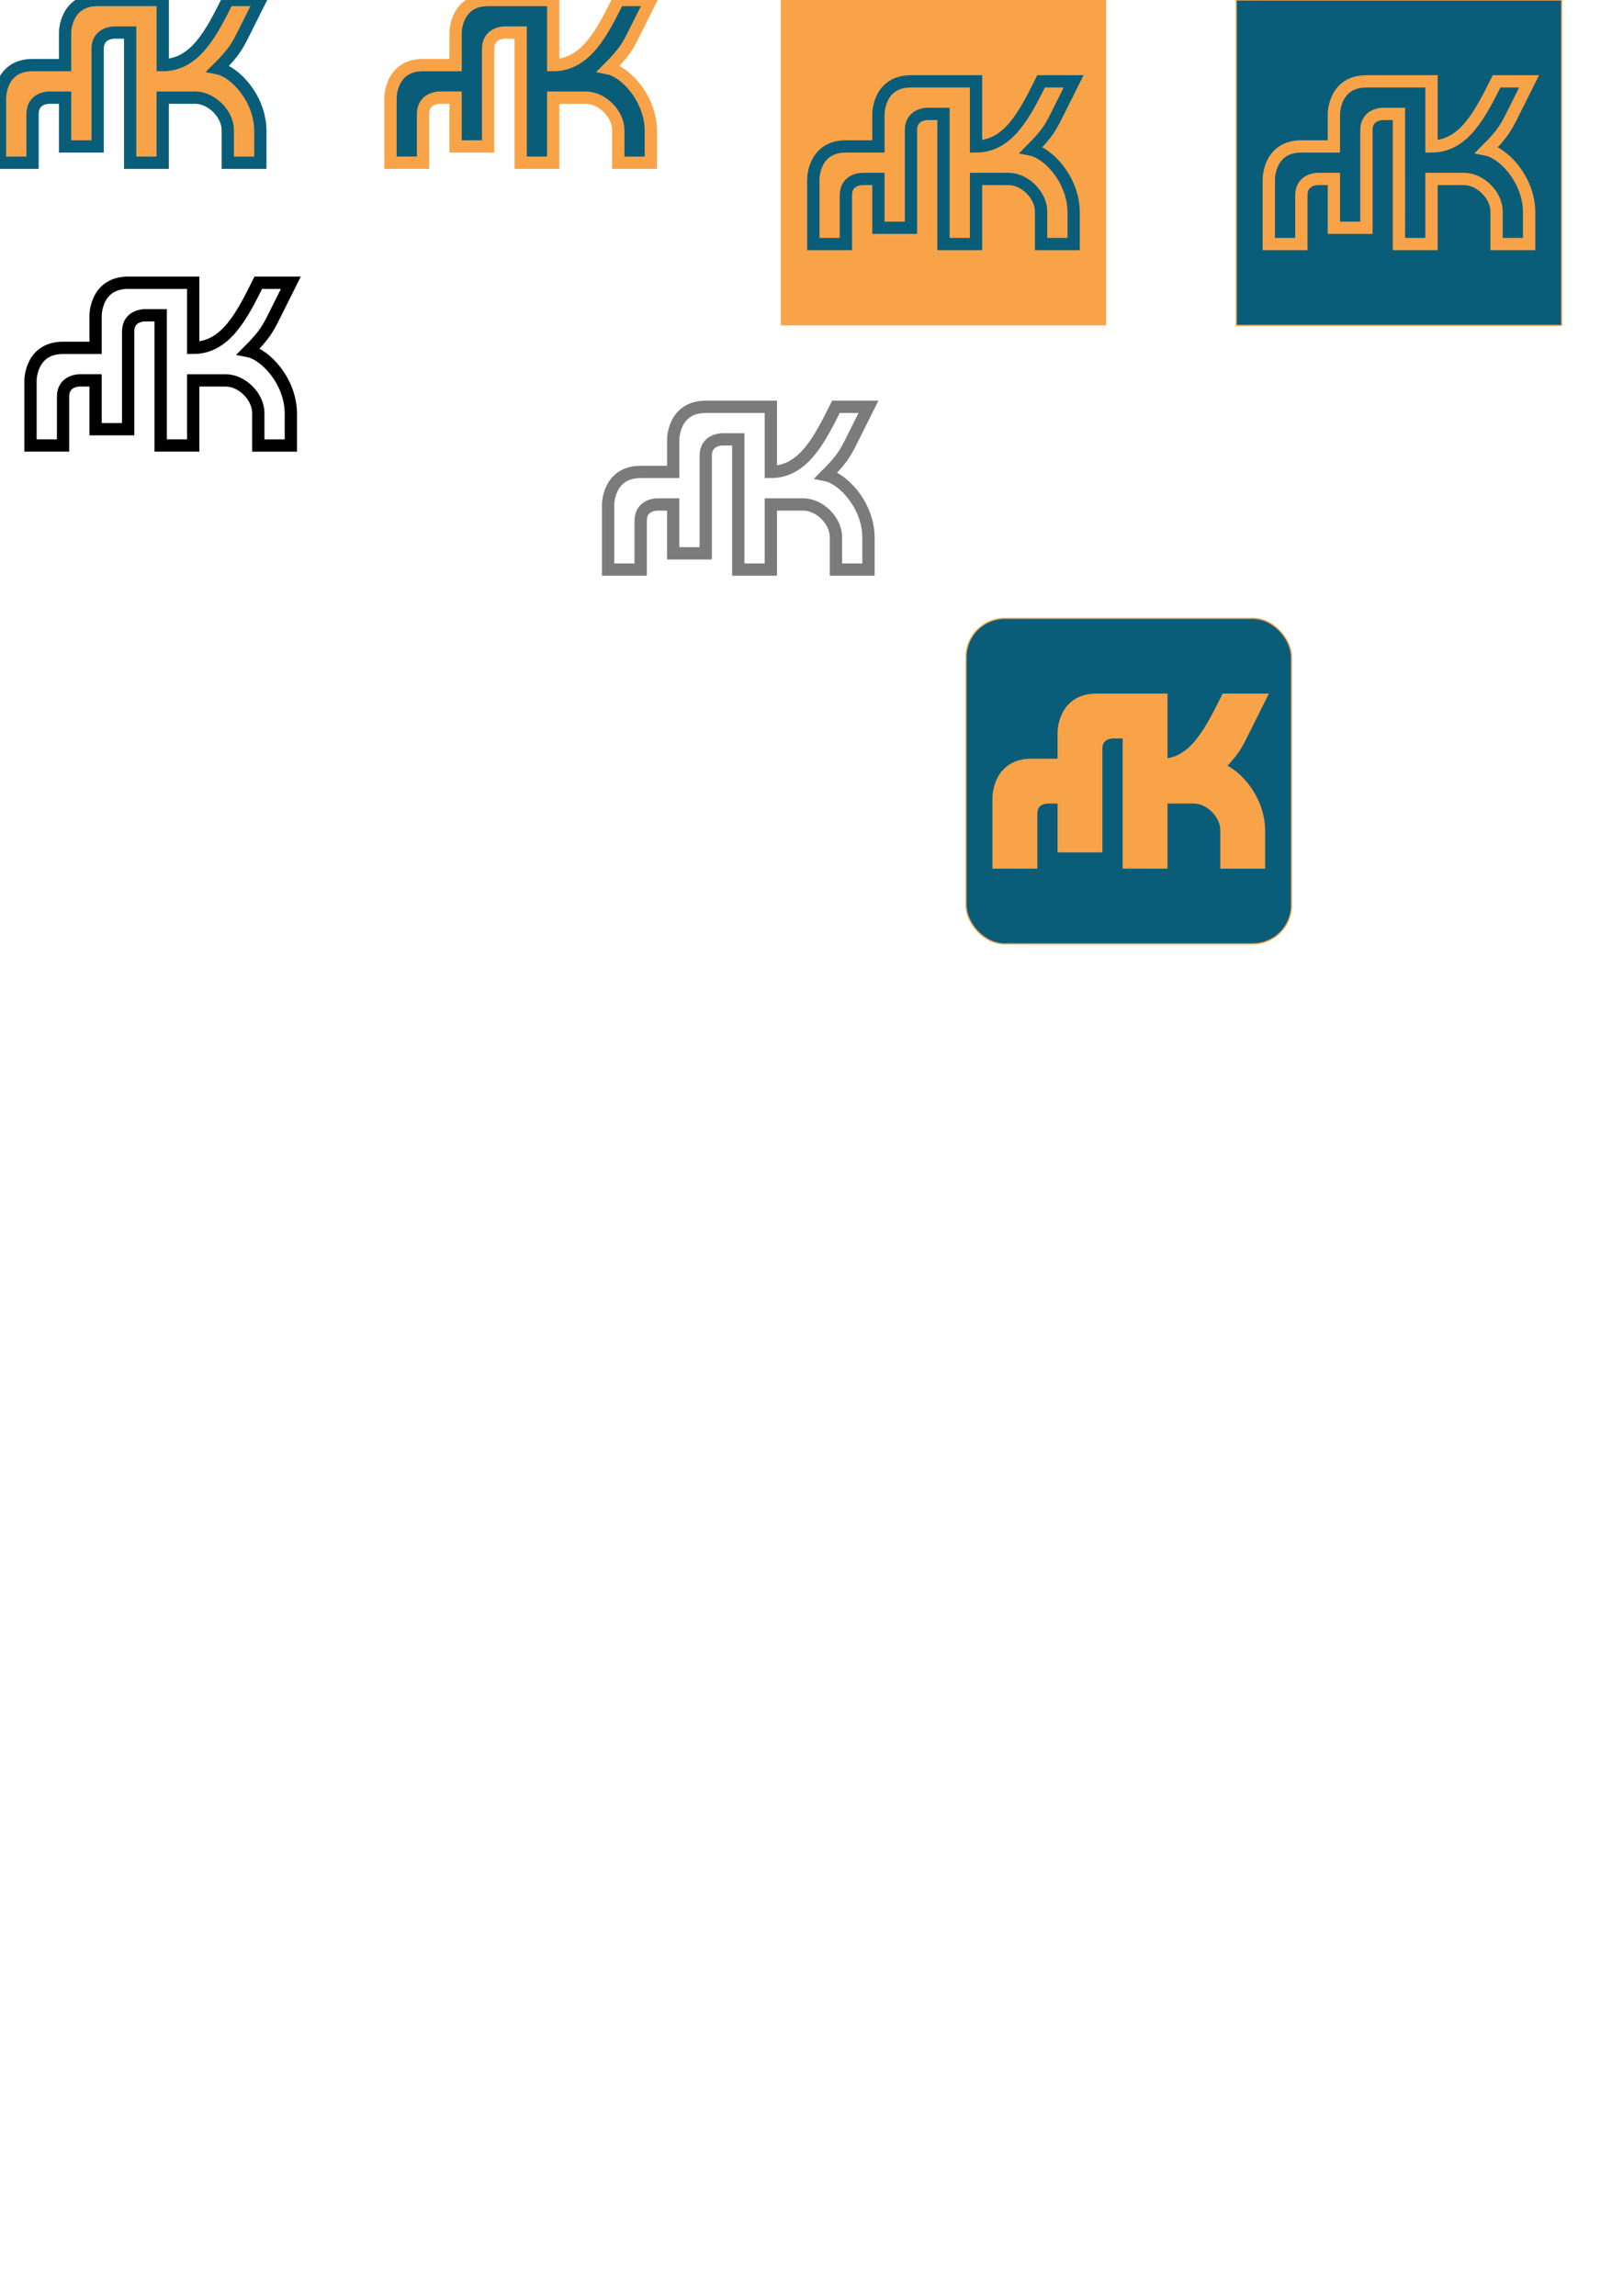 <?xml version="1.0" encoding="UTF-8" standalone="no"?>
<svg
   xmlns:dc="http://purl.org/dc/elements/1.1/"
   xmlns:cc="http://creativecommons.org/ns#"
   xmlns:rdf="http://www.w3.org/1999/02/22-rdf-syntax-ns#"
   xmlns:svg="http://www.w3.org/2000/svg"
   xmlns="http://www.w3.org/2000/svg"
   xmlns:sodipodi="http://sodipodi.sourceforge.net/DTD/sodipodi-0.dtd"
   xmlns:inkscape="http://www.inkscape.org/namespaces/inkscape"
   sodipodi:docname="mk logo.svg"
   inkscape:version="1.0 (4035a4fb49, 2020-05-01)"
   id="svg8"
   version="1.1"
   viewBox="0 0 210 297"
   height="297mm"
   width="210mm">
  <defs
     id="defs2" />
  <sodipodi:namedview
     inkscape:window-maximized="1"
     inkscape:window-y="-8"
     inkscape:window-x="-8"
     inkscape:window-height="746"
     inkscape:window-width="1360"
     inkscape:lockguides="false"
     showguides="true"
     showgrid="true"
     inkscape:document-rotation="0"
     inkscape:current-layer="layer5"
     inkscape:document-units="mm"
     inkscape:cy="29.249948"
     inkscape:cx="633.49219"
     inkscape:zoom="0.49497475"
     inkscape:pageshadow="2"
     inkscape:pageopacity="0.0"
     borderopacity="1.0"
     bordercolor="#666666"
     pagecolor="#ffffff"
     id="base">
    <inkscape:grid
       id="grid10"
       type="xygrid" />
  </sodipodi:namedview>
  <g
     inkscape:label="Final"
     id="layer5"
     inkscape:groupmode="layer">
    <path
       sodipodi:nodetypes="ccsccscccccccccccscccccsccccccsccc"
       id="path880"
       d="M 0,21.053 V 12.632 c 0,0 0,-4.211 4.211,-4.211 H 8.421 V 4.211 c 0,0 0,-4.211 4.211,-4.211 h 4.211 4.211 V 8.421 c 4.211,2e-7 6.316,-4.211 8.421,-8.421 h 4.211 L 31.579,4.211 c -0.842,1.684 -1.263,2.526 -3.368,4.632 2.105,0.421 5.406,3.778 5.474,8 v 4.211 h -4.211 v -4.211 c 0,-2.105 -2.105,-4.211 -4.211,-4.211 h -4.211 v 8.421 H 16.842 V 4.211 h -2.105 c 0,0 -2.105,0 -2.105,2.105 V 8.421 10.526 18.947 H 8.421 V 12.632 H 6.316 c 0,0 -2.105,0 -2.105,2.105 v 2.105 4.211 z"
       style="fill:#f9a349;fill-opacity:1;stroke:#0a5d79;stroke-width:1.591;stroke-linecap:butt;stroke-linejoin:miter;stroke-miterlimit:4;stroke-dasharray:none;stroke-opacity:1" />
    <g
       id="g883"
       transform="scale(1.591)">
      <rect
         style="fill:#f9a349;fill-opacity:1;stroke:none;stroke-width:0.1;stroke-linecap:round;stroke-linejoin:bevel;stroke-miterlimit:4;stroke-dasharray:none;stroke-dashoffset:0;stroke-opacity:1"
         id="rect913"
         width="26.458"
         height="26.458"
         x="63.5"
         y="0" />
      <path
         sodipodi:nodetypes="ccsccscccccccccccscccccsccccccsccc"
         id="path880-6"
         d="m 66.146,19.844 v -5.292 c 0,0 0,-2.646 2.646,-2.646 h 2.646 V 9.26 c 0,0 0,-2.646 2.646,-2.646 h 2.646 2.646 v 5.292 c 2.646,0 3.969,-2.646 5.292,-5.292 h 2.646 l -1.323,2.646 c -0.529,1.058 -0.794,1.588 -2.117,2.91 1.323,0.265 3.397,2.374 3.44,5.027 v 2.646 h -2.646 v -2.646 c 0,-1.323 -1.323,-2.646 -2.646,-2.646 h -2.646 v 5.292 h -2.646 V 9.26 h -1.323 c 0,0 -1.323,0 -1.323,1.323 v 1.323 1.323 5.292 h -2.646 v -3.969 h -1.323 c 0,0 -1.323,0 -1.323,1.323 v 1.323 2.646 z"
         style="fill:none;fill-opacity:1;stroke:#0a5d79;stroke-width:1;stroke-linecap:butt;stroke-linejoin:miter;stroke-miterlimit:4;stroke-dasharray:none;stroke-opacity:1" />
    </g>
    <g
       inkscape:export-ydpi="96.5"
       inkscape:export-xdpi="96.5"
       id="g899"
       transform="scale(1.591)">
      <rect
         y="0"
         x="100.542"
         height="26.458"
         width="26.458"
         id="rect913-3"
         style="fill:#0a5d79;fill-opacity:1;stroke:#f9a349;stroke-width:0.1;stroke-linecap:round;stroke-linejoin:bevel;stroke-miterlimit:4;stroke-dasharray:none;stroke-dashoffset:0;stroke-opacity:1" />
      <path
         style="fill:none;fill-opacity:1;stroke:#f9a349;stroke-width:1;stroke-linecap:butt;stroke-linejoin:miter;stroke-miterlimit:4;stroke-dasharray:none;stroke-opacity:1"
         d="m 103.188,19.844 v -5.292 c 0,0 0,-2.646 2.646,-2.646 h 2.646 V 9.26 c 0,0 0,-2.646 2.646,-2.646 h 2.646 2.646 v 5.292 c 2.646,0 3.969,-2.646 5.292,-5.292 h 2.646 l -1.323,2.646 c -0.529,1.058 -0.794,1.588 -2.117,2.91 1.323,0.265 3.397,2.374 3.44,5.027 v 2.646 h -2.646 v -2.646 c 0,-1.323 -1.323,-2.646 -2.646,-2.646 h -2.646 v 5.292 h -2.646 V 9.26 h -1.323 c 0,0 -1.323,0 -1.323,1.323 v 1.323 1.323 5.292 h -2.646 v -3.969 h -1.323 c 0,0 -1.323,0 -1.323,1.323 v 1.323 2.646 z"
         id="path880-6-4"
         sodipodi:nodetypes="ccsccscccccccccccscccccsccccccsccc" />
    </g>
    <path
       style="fill:#0a5d79;fill-opacity:1;stroke:#f9a349;stroke-width:1.591;stroke-linecap:butt;stroke-linejoin:miter;stroke-miterlimit:4;stroke-dasharray:none;stroke-opacity:1"
       d="m 50.526,21.053 v -8.421 c 0,0 0,-4.211 4.211,-4.211 h 4.211 V 4.211 c 0,0 0,-4.211 4.211,-4.211 h 4.211 4.211 V 8.421 c 4.211,0 6.316,-4.211 8.421,-8.421 h 4.211 L 82.105,4.211 c -0.842,1.684 -1.263,2.526 -3.368,4.632 2.105,0.421 5.406,3.778 5.474,8 v 4.211 h -4.211 v -4.211 c 0,-2.105 -2.105,-4.211 -4.211,-4.211 h -4.211 v 8.421 H 67.368 V 4.211 h -2.105 c 0,0 -2.105,0 -2.105,2.105 v 2.105 2.105 8.421 h -4.211 v -6.316 h -2.105 c 0,0 -2.105,0 -2.105,2.105 v 2.105 4.211 z"
       id="path880-6-4-1"
       sodipodi:nodetypes="ccsccscccccccccccscccccsccccccsccc" />
    <g
       id="g895"
       transform="scale(1.591)">
      <rect
         y="0"
         x="137.583"
         height="26.458"
         width="26.458"
         id="rect913-0"
         style="fill:#f9a349;fill-opacity:1;stroke:none;stroke-width:0.1;stroke-linecap:round;stroke-linejoin:bevel;stroke-miterlimit:4;stroke-dasharray:none;stroke-dashoffset:0;stroke-opacity:1" />
      <path
         style="fill:none;fill-opacity:1;stroke:#237479;stroke-width:0.5;stroke-linecap:butt;stroke-linejoin:miter;stroke-miterlimit:4;stroke-dasharray:none;stroke-opacity:1"
         d="m 140.229,19.844 v -5.292 c 0,0 0,-2.646 2.646,-2.646 h 2.646 V 9.26 c 0,0 0,-2.646 2.646,-2.646 h 2.646 2.646 v 5.292 c 2.646,0 3.969,-2.646 5.292,-5.292 h 2.646 l -1.323,2.646 c -0.529,1.058 -0.794,1.588 -2.117,2.91 1.323,0.265 3.397,2.374 3.44,5.027 v 2.646 h -2.646 v -2.646 c 0,-1.323 -1.323,-2.646 -2.646,-2.646 h -2.646 v 5.292 h -2.646 V 9.26 h -1.323 c 0,0 -1.323,0 -1.323,1.323 v 1.323 1.323 5.292 h -2.646 v -3.969 h -1.323 c 0,0 -1.323,0 -1.323,1.323 v 1.323 2.646 z"
         id="path880-6-49"
         sodipodi:nodetypes="ccsccscccccccccccscccccsccccccsccc" />
      <rect
         style="fill:#f9a349;fill-opacity:1;stroke:#000000;stroke-width:1;stroke-linecap:round;stroke-linejoin:bevel;stroke-miterlimit:4;stroke-dasharray:none;stroke-dashoffset:0;stroke-opacity:1"
         id="rect990"
         width="26.458"
         height="26.458"
         x="137.583"
         y="0" />
      <path
         sodipodi:nodetypes="ccsccscccccccccccscccccsccccccsccc"
         id="path992"
         d="m 140.229,19.844 v -5.292 c 0,0 0,-2.646 2.646,-2.646 h 2.646 V 9.26 c 0,0 0,-2.646 2.646,-2.646 h 2.646 2.646 v 5.292 c 2.646,0 3.969,-2.646 5.292,-5.292 h 2.646 l -1.323,2.646 c -0.529,1.058 -0.794,1.588 -2.117,2.91 1.323,0.265 3.397,2.374 3.44,5.027 v 2.646 h -2.646 v -2.646 c 0,-1.323 -1.323,-2.646 -2.646,-2.646 h -2.646 v 5.292 h -2.646 V 9.26 h -1.323 c 0,0 -1.323,0 -1.323,1.323 v 1.323 1.323 5.292 h -2.646 v -3.969 h -1.323 c 0,0 -1.323,0 -1.323,1.323 v 1.323 2.646 z"
         style="fill:#0a5d79;fill-opacity:1;stroke:#000000;stroke-width:1;stroke-linecap:butt;stroke-linejoin:miter;stroke-miterlimit:4;stroke-dasharray:none;stroke-opacity:1" />
    </g>
    <g
       id="g921"
       transform="scale(1.591)">
      <rect
         style="fill:#237479;fill-opacity:1;stroke:#f9a349;stroke-width:0.1;stroke-linecap:round;stroke-linejoin:bevel;stroke-miterlimit:4;stroke-dasharray:none;stroke-dashoffset:0;stroke-opacity:1"
         id="rect913-3-2"
         width="26.458"
         height="26.458"
         x="174.625"
         y="0" />
      <path
         sodipodi:nodetypes="ccsccscccccccccccscccccsccccccsccc"
         id="path880-6-4-5"
         d="m 177.271,19.844 v -5.292 c 0,0 0,-2.646 2.646,-2.646 h 2.646 V 9.26 c 0,0 0,-2.646 2.646,-2.646 h 2.646 2.646 v 5.292 c 2.646,0 3.969,-2.646 5.292,-5.292 h 2.646 l -1.323,2.646 c -0.529,1.058 -0.794,1.588 -2.117,2.91 1.323,0.265 3.397,2.374 3.44,5.027 v 2.646 h -2.646 v -2.646 c 0,-1.323 -1.323,-2.646 -2.646,-2.646 h -2.646 v 5.292 h -2.646 V 9.26 h -1.323 c 0,0 -1.323,0 -1.323,1.323 v 1.323 1.323 5.292 h -2.646 v -3.969 h -1.323 c 0,0 -1.323,0 -1.323,1.323 v 1.323 2.646 z"
         style="fill:none;fill-opacity:1;stroke:#f9a349;stroke-width:0.5;stroke-linecap:butt;stroke-linejoin:miter;stroke-miterlimit:4;stroke-dasharray:none;stroke-opacity:1" />
      <rect
         y="0"
         x="174.625"
         height="26.458"
         width="26.458"
         id="rect994"
         style="fill:#0a5d79;fill-opacity:1;stroke:#000000;stroke-width:1;stroke-linecap:round;stroke-linejoin:bevel;stroke-miterlimit:4;stroke-dasharray:none;stroke-dashoffset:0;stroke-opacity:1" />
      <path
         style="fill:#f9a349;fill-opacity:1;stroke:#000000;stroke-width:1;stroke-linecap:butt;stroke-linejoin:miter;stroke-miterlimit:4;stroke-dasharray:none;stroke-opacity:1"
         d="m 177.271,19.844 v -5.292 c 0,0 0,-2.646 2.646,-2.646 h 2.646 V 9.26 c 0,0 0,-2.646 2.646,-2.646 h 2.646 2.646 v 5.292 c 2.646,0 3.969,-2.646 5.292,-5.292 h 2.646 l -1.323,2.646 c -0.529,1.058 -0.794,1.588 -2.117,2.91 1.323,0.265 3.397,2.374 3.44,5.027 v 2.646 h -2.646 v -2.646 c 0,-1.323 -1.323,-2.646 -2.646,-2.646 h -2.646 v 5.292 h -2.646 V 9.26 h -1.323 c 0,0 -1.323,0 -1.323,1.323 v 1.323 1.323 5.292 h -2.646 v -3.969 h -1.323 c 0,0 -1.323,0 -1.323,1.323 v 1.323 2.646 z"
         id="path996"
         sodipodi:nodetypes="ccsccscccccccccccscccccsccccccsccc" />
    </g>
    <path
       style="fill:#f9a349;fill-opacity:0;stroke:#000000;stroke-width:1.591;stroke-linecap:butt;stroke-linejoin:miter;stroke-miterlimit:4;stroke-dasharray:none;stroke-opacity:1"
       d="m 3.947,57.632 v -8.421 c 0,0 0,-4.211 4.211,-4.211 H 12.368 v -4.211 c 0,0 0,-4.211 4.211,-4.211 H 20.789 25 V 45 c 4.211,10e-7 6.316,-4.211 8.421,-8.421 h 4.211 l -2.105,4.211 c -0.842,1.684 -1.263,2.526 -3.368,4.632 2.105,0.421 5.406,3.778 5.474,8 v 4.211 h -4.211 v -4.211 c 0,-2.105 -2.105,-4.211 -4.211,-4.211 H 25 v 8.421 H 20.789 V 40.789 h -2.105 c 0,0 -2.105,0 -2.105,2.105 V 45 47.105 55.526 H 12.368 v -6.316 h -2.105 c 0,0 -2.105,0 -2.105,2.105 v 2.105 4.211 z"
       id="path880-65"
       sodipodi:nodetypes="ccsccscccccccccccscccccsccccccsccc" />
    <path
       inkscape:export-ydpi="96.5"
       inkscape:export-xdpi="96.5"
       sodipodi:nodetypes="ccsccscccccccccccscccccsccccccsccc"
       id="path880-65-3"
       d="m 78.684,73.684 v -8.421 c 0,0 0,-4.211 4.211,-4.211 h 4.211 v -4.211 c 0,0 0,-4.211 4.211,-4.211 h 4.211 4.211 v 8.421 c 4.211,10e-7 6.316,-4.211 8.421,-8.421 h 4.211 l -2.105,4.211 c -0.842,1.684 -1.263,2.526 -3.368,4.632 2.105,0.421 5.406,3.778 5.474,8 v 4.211 h -4.211 v -4.211 c 0,-2.105 -2.105,-4.211 -4.211,-4.211 h -4.211 v 8.421 H 95.526 V 56.842 h -2.105 c 0,0 -2.105,0 -2.105,2.105 v 2.105 2.105 8.421 H 87.105 v -6.316 h -2.105 c 0,0 -2.105,0 -2.105,2.105 v 2.105 4.211 z"
       style="fill:#f9a349;fill-opacity:0;stroke:#7b7b7b;stroke-width:1.591;stroke-linecap:butt;stroke-linejoin:miter;stroke-miterlimit:4;stroke-dasharray:none;stroke-opacity:1" />
    <path
       sodipodi:nodetypes="ccsccscccccccccccscccccsccccccsccc"
       id="path880-6-4-9"
       d="m 228.947,102.632 v -8.421 c 0,0 0,-4.211 4.211,-4.211 h 4.211 v -4.211 c 0,0 0,-4.211 4.211,-4.211 H 245.789 250 V 90 c 4.211,0 6.316,-4.211 8.421,-8.421 h 4.211 l -2.105,4.211 c -0.842,1.684 -1.263,2.526 -3.368,4.632 2.105,0.421 5.406,3.778 5.474,8 v 4.211 h -4.211 v -4.211 c 0,-2.105 -2.105,-4.211 -4.211,-4.211 H 250 v 8.421 h -4.211 V 85.789 h -2.105 c 0,0 -2.105,0 -2.105,2.105 V 90 v 2.105 8.421 h -4.211 v -6.316 h -2.105 c 0,0 -2.105,0 -2.105,2.105 v 2.105 4.211 z"
       style="fill:#0a5d79;fill-opacity:1;stroke:#0a5d79;stroke-width:1;stroke-linecap:butt;stroke-linejoin:miter;stroke-miterlimit:4;stroke-dasharray:none;stroke-opacity:1"
       inkscape:export-xdpi="96.5"
       inkscape:export-ydpi="96.5" />
    <g
       inkscape:export-ydpi="96.5"
       inkscape:export-xdpi="96.5"
       id="g926">
      <rect
         style="fill:#0a5d79;fill-opacity:1;stroke:#f9a349;stroke-width:0.159;stroke-linecap:round;stroke-linejoin:bevel;stroke-miterlimit:4;stroke-dasharray:none;stroke-dashoffset:0;stroke-opacity:1"
         id="rect913-3-9"
         width="42.105"
         height="42.105"
         x="125"
         y="80"
         ry="5" />
      <path
         sodipodi:nodetypes="ccsccscccccccccccscccccsccccccsccc"
         id="path880-6-4-54"
         d="m 129.211,111.579 v -8.421 c 0,0 0,-4.211 4.211,-4.211 h 4.211 v -4.211 c 0,0 0,-4.211 4.211,-4.211 h 4.211 4.211 v 8.421 c 4.211,0 6.316,-4.211 8.421,-8.421 h 4.211 l -2.105,4.211 c -0.842,1.684 -1.263,2.526 -3.368,4.632 2.105,0.421 5.406,3.778 5.474,8 v 4.211 h -4.211 v -4.211 c 0,-2.105 -2.105,-4.211 -4.211,-4.211 h -4.211 v 8.421 h -4.211 V 94.737 h -2.105 c 0,0 -2.105,0 -2.105,2.105 v 2.105 2.105 8.421 h -4.211 v -6.316 h -2.105 c 0,0 -2.105,0 -2.105,2.105 v 2.105 4.211 z"
         style="fill:#f9a349;fill-opacity:1;stroke:#f9a349;stroke-width:1.591;stroke-linecap:butt;stroke-linejoin:miter;stroke-miterlimit:4;stroke-dasharray:none;stroke-opacity:1" />
    </g>
  </g>
</svg>

